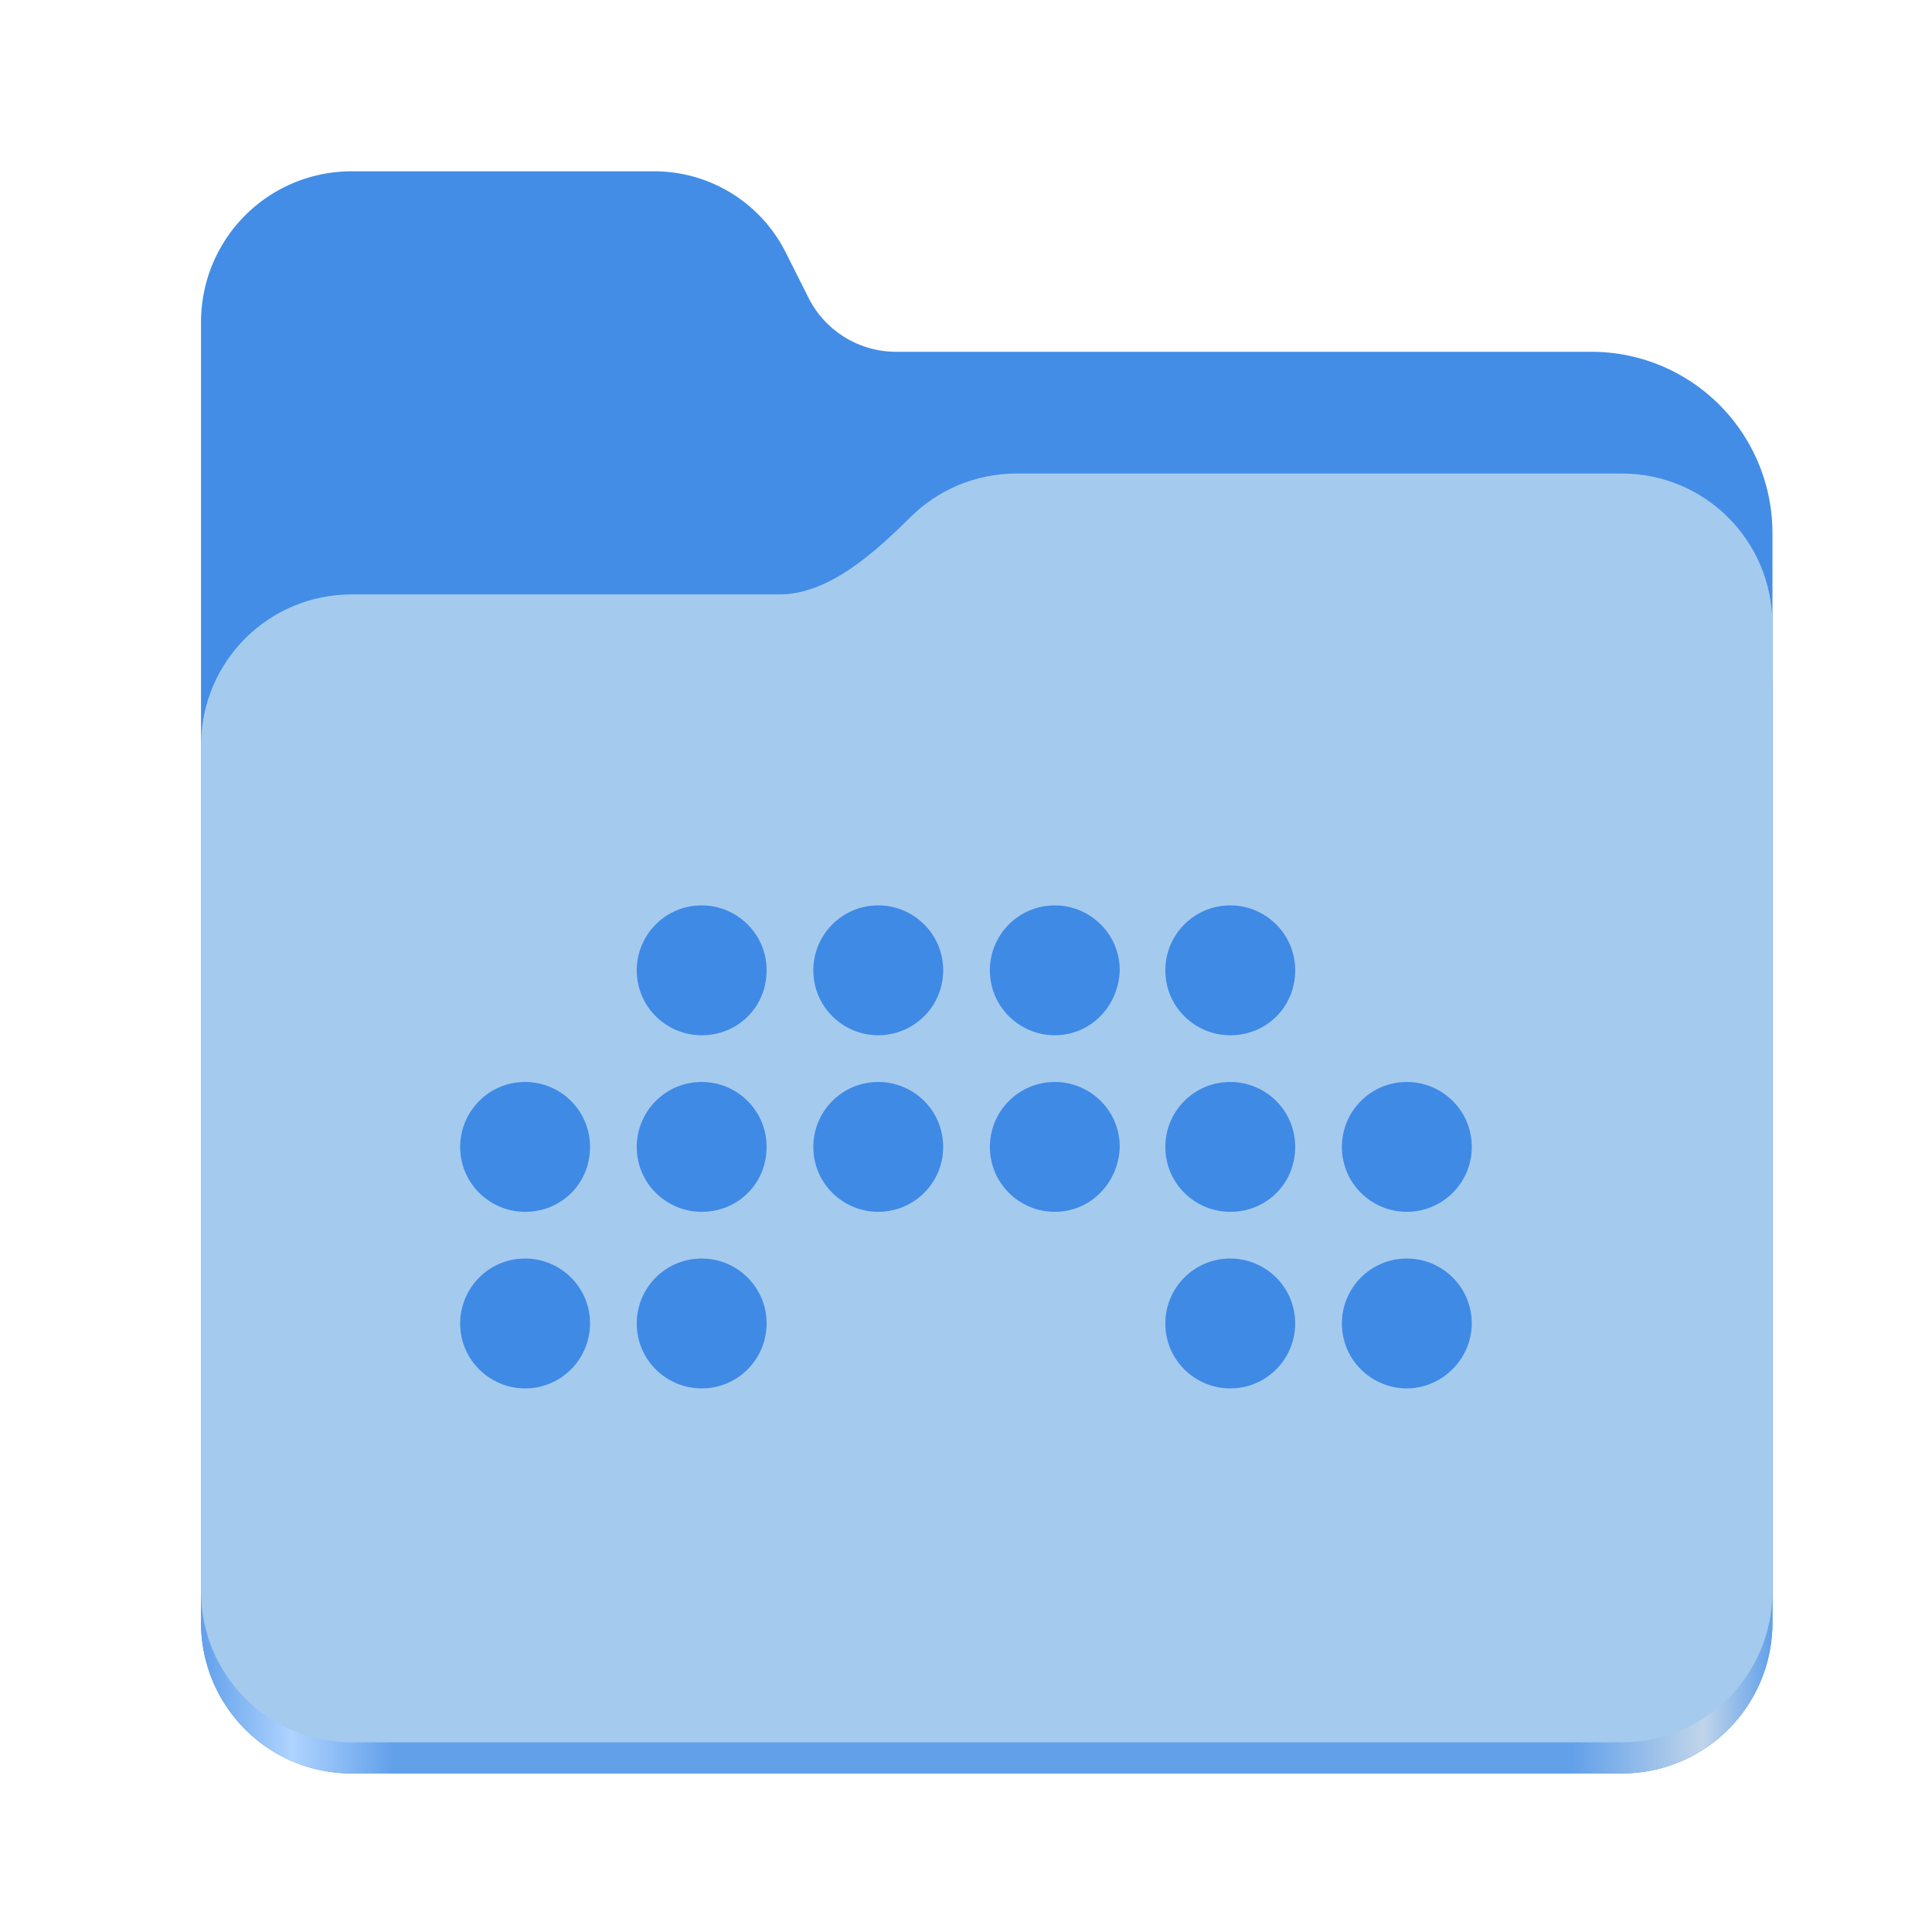 <?xml version="1.0" encoding="UTF-8" standalone="no"?>
<svg
   height="128"
   viewBox="0 0 128 128"
   width="128"
   version="1.1"
   id="svg5248"
   xmlns:xlink="http://www.w3.org/1999/xlink"
   xmlns="http://www.w3.org/2000/svg"
   xmlns:svg="http://www.w3.org/2000/svg">
  <defs
     id="defs5252">
    <linearGradient
       xlink:href="#linearGradient2023"
       id="linearGradient2025"
       x1="2689.252"
       y1="-1106.803"
       x2="2918.07"
       y2="-1106.803"
       gradientUnits="userSpaceOnUse" />
    <linearGradient
       id="linearGradient2023">
      <stop
         style="stop-color:#62a0ea;stop-opacity:1;"
         offset="0"
         id="stop2019" />
      <stop
         style="stop-color:#afd4ff;stop-opacity:1;"
         offset="0.058"
         id="stop2795" />
      <stop
         style="stop-color:#62a0ea;stop-opacity:1;"
         offset="0.122"
         id="stop2797" />
      <stop
         style="stop-color:#62a0ea;stop-opacity:1;"
         offset="0.873"
         id="stop2793" />
      <stop
         style="stop-color:#c0d5ea;stop-opacity:1;"
         offset="0.956"
         id="stop2791" />
      <stop
         style="stop-color:#62a0ea;stop-opacity:1;"
         offset="1"
         id="stop2021" />
    </linearGradient>
  </defs>
  <linearGradient
     id="a"
     gradientUnits="userSpaceOnUse"
     x1="12"
     x2="116"
     y1="64"
     y2="64">
    <stop
       offset="0"
       stop-color="#3d3846"
       id="stop5214" />
    <stop
       offset="0.05"
       stop-color="#77767b"
       id="stop5216" />
    <stop
       offset="0.1"
       stop-color="#5e5c64"
       id="stop5218" />
    <stop
       offset="0.9"
       stop-color="#504e56"
       id="stop5220" />
    <stop
       offset="0.95"
       stop-color="#77767b"
       id="stop5222" />
    <stop
       offset="1"
       stop-color="#3d3846"
       id="stop5224" />
  </linearGradient>
  <linearGradient
     id="b"
     gradientUnits="userSpaceOnUse"
     x1="12"
     x2="112.041"
     y1="60"
     y2="80.988">
    <stop
       offset="0"
       stop-color="#77767b"
       id="stop5227" />
    <stop
       offset="0.384"
       stop-color="#9a9996"
       id="stop5229" />
    <stop
       offset="0.721"
       stop-color="#77767b"
       id="stop5231" />
    <stop
       offset="1"
       stop-color="#68666f"
       id="stop5233" />
  </linearGradient>
  <g
     id="g760"
     style="display:inline;stroke-width:1.264;enable-background:new"
     transform="matrix(0.455,0,0,0.456,-1210.292,616.157)">
    <path
       id="rect1135"
       style="fill:#438de6;fill-opacity:1;stroke-width:8.791;stroke-linecap:round;stop-color:#000000"
       d="m 2711.206,-1326.332 c -12.162,0 -21.954,9.791 -21.954,21.953 v 188.867 c 0,12.162 9.793,21.953 21.954,21.953 h 184.909 c 12.162,0 21.954,-9.791 21.954,-21.953 v -158.255 a 26.343,26.343 45 0 0 -26.343,-26.343 h -101.266 a 14.284,14.284 31.639 0 1 -12.758,-7.861 l -3.308,-6.57 a 21.426,21.426 31.639 0 0 -19.137,-11.791 z" />
    <path
       id="path1953"
       style="fill:url(#linearGradient2025);fill-opacity:1;stroke-width:8.791;stroke-linecap:round;stop-color:#000000"
       d="m 2808.014,-1273.645 c -6.043,0 -11.502,2.418 -15.465,6.343 -5.003,4.955 -11.848,11.22 -18.994,11.22 h -62.349 c -12.162,0 -21.954,9.791 -21.954,21.953 v 118.618 c 0,12.162 9.793,21.953 21.954,21.953 h 184.909 c 12.162,0 21.954,-9.791 21.954,-21.953 v -105.446 -13.172 -17.562 c 0,-12.162 -9.793,-21.953 -21.954,-21.953 z" />
    <path
       id="rect1586"
       style="fill:#a4caee;fill-opacity:1;stroke-width:8.791;stroke-linecap:round;stop-color:#000000"
       d="m 2808.014,-1282.426 c -6.043,0 -11.502,2.418 -15.465,6.343 -5.003,4.955 -11.848,11.22 -18.994,11.22 h -62.349 c -12.162,0 -21.954,9.791 -21.954,21.953 v 122.887 c 0,12.162 9.793,21.953 21.954,21.953 h 184.909 c 12.162,0 21.954,-9.791 21.954,-21.953 v -109.715 -13.172 -17.562 c 0,-12.162 -9.793,-21.953 -21.954,-21.953 z" />
  </g>
  <g
     id="g2"
     transform="matrix(1.188,0,0,1.188,158.377,3.461)">
    <path
       id="path32"
       style="fill:#3f8ae5;fill-opacity:1;stroke-width:0.635"
       class="st1"
       d="m -54.858,64.668 c -1.969,0 -3.621,-1.588 -3.621,-3.621 0,-1.969 1.588,-3.621 3.621,-3.621 1.969,0 3.621,1.588 3.621,3.621 0,2.033 -1.652,3.621 -3.621,3.621 z m 0,9.847 c -1.969,0 -3.621,-1.588 -3.621,-3.621 0,-1.969 1.588,-3.621 3.621,-3.621 1.969,0 3.621,1.588 3.621,3.621 0,1.969 -1.652,3.621 -3.621,3.621 z m -9.847,-19.694 c -1.969,0 -3.621,-1.588 -3.621,-3.621 0,-1.969 1.588,-3.621 3.621,-3.621 1.969,0 3.621,1.588 3.621,3.621 0,2.033 -1.588,3.621 -3.621,3.621 z m 0,9.847 c -1.969,0 -3.621,-1.588 -3.621,-3.621 0,-1.969 1.588,-3.621 3.621,-3.621 1.969,0 3.621,1.588 3.621,3.621 0,2.033 -1.588,3.621 -3.621,3.621 z m 0,9.847 c -1.969,0 -3.621,-1.588 -3.621,-3.621 0,-1.969 1.588,-3.621 3.621,-3.621 1.969,0 3.621,1.588 3.621,3.621 0,1.969 -1.588,3.621 -3.621,3.621 z m -9.784,-19.694 c -1.969,0 -3.621,-1.588 -3.621,-3.621 0,-1.969 1.588,-3.621 3.621,-3.621 1.969,0 3.621,1.588 3.621,3.621 -0.064,2.033 -1.652,3.621 -3.621,3.621 z m 0,9.847 c -1.969,0 -3.621,-1.588 -3.621,-3.621 0,-1.969 1.588,-3.621 3.621,-3.621 1.969,0 3.621,1.588 3.621,3.621 -0.064,2.033 -1.652,3.621 -3.621,3.621 z m -9.847,-9.847 c -1.969,0 -3.621,-1.588 -3.621,-3.621 0,-1.969 1.588,-3.621 3.621,-3.621 1.969,0 3.621,1.588 3.621,3.621 0,2.033 -1.652,3.621 -3.621,3.621 z m 0,9.847 c -1.969,0 -3.621,-1.588 -3.621,-3.621 0,-1.969 1.588,-3.621 3.621,-3.621 1.969,0 3.621,1.588 3.621,3.621 0,2.033 -1.652,3.621 -3.621,3.621 z m -9.847,-9.847 c -1.969,0 -3.621,-1.588 -3.621,-3.621 0,-1.969 1.588,-3.621 3.621,-3.621 1.969,0 3.621,1.588 3.621,3.621 0,2.033 -1.588,3.621 -3.621,3.621 z m 0,9.847 c -1.969,0 -3.621,-1.588 -3.621,-3.621 0,-1.969 1.588,-3.621 3.621,-3.621 1.969,0 3.621,1.588 3.621,3.621 0,2.033 -1.588,3.621 -3.621,3.621 z m 0,9.847 c -1.969,0 -3.621,-1.588 -3.621,-3.621 0,-1.969 1.588,-3.621 3.621,-3.621 1.969,0 3.621,1.588 3.621,3.621 0,1.969 -1.588,3.621 -3.621,3.621 z m -9.847,-9.847 c -1.969,0 -3.621,-1.588 -3.621,-3.621 0,-1.969 1.588,-3.621 3.621,-3.621 1.969,0 3.621,1.588 3.621,3.621 0,2.033 -1.588,3.621 -3.621,3.621 z m 0,9.847 c -1.969,0 -3.621,-1.588 -3.621,-3.621 0,-1.969 1.588,-3.621 3.621,-3.621 1.969,0 3.621,1.588 3.621,3.621 0,1.969 -1.588,3.621 -3.621,3.621 z" />
  </g>
</svg>
